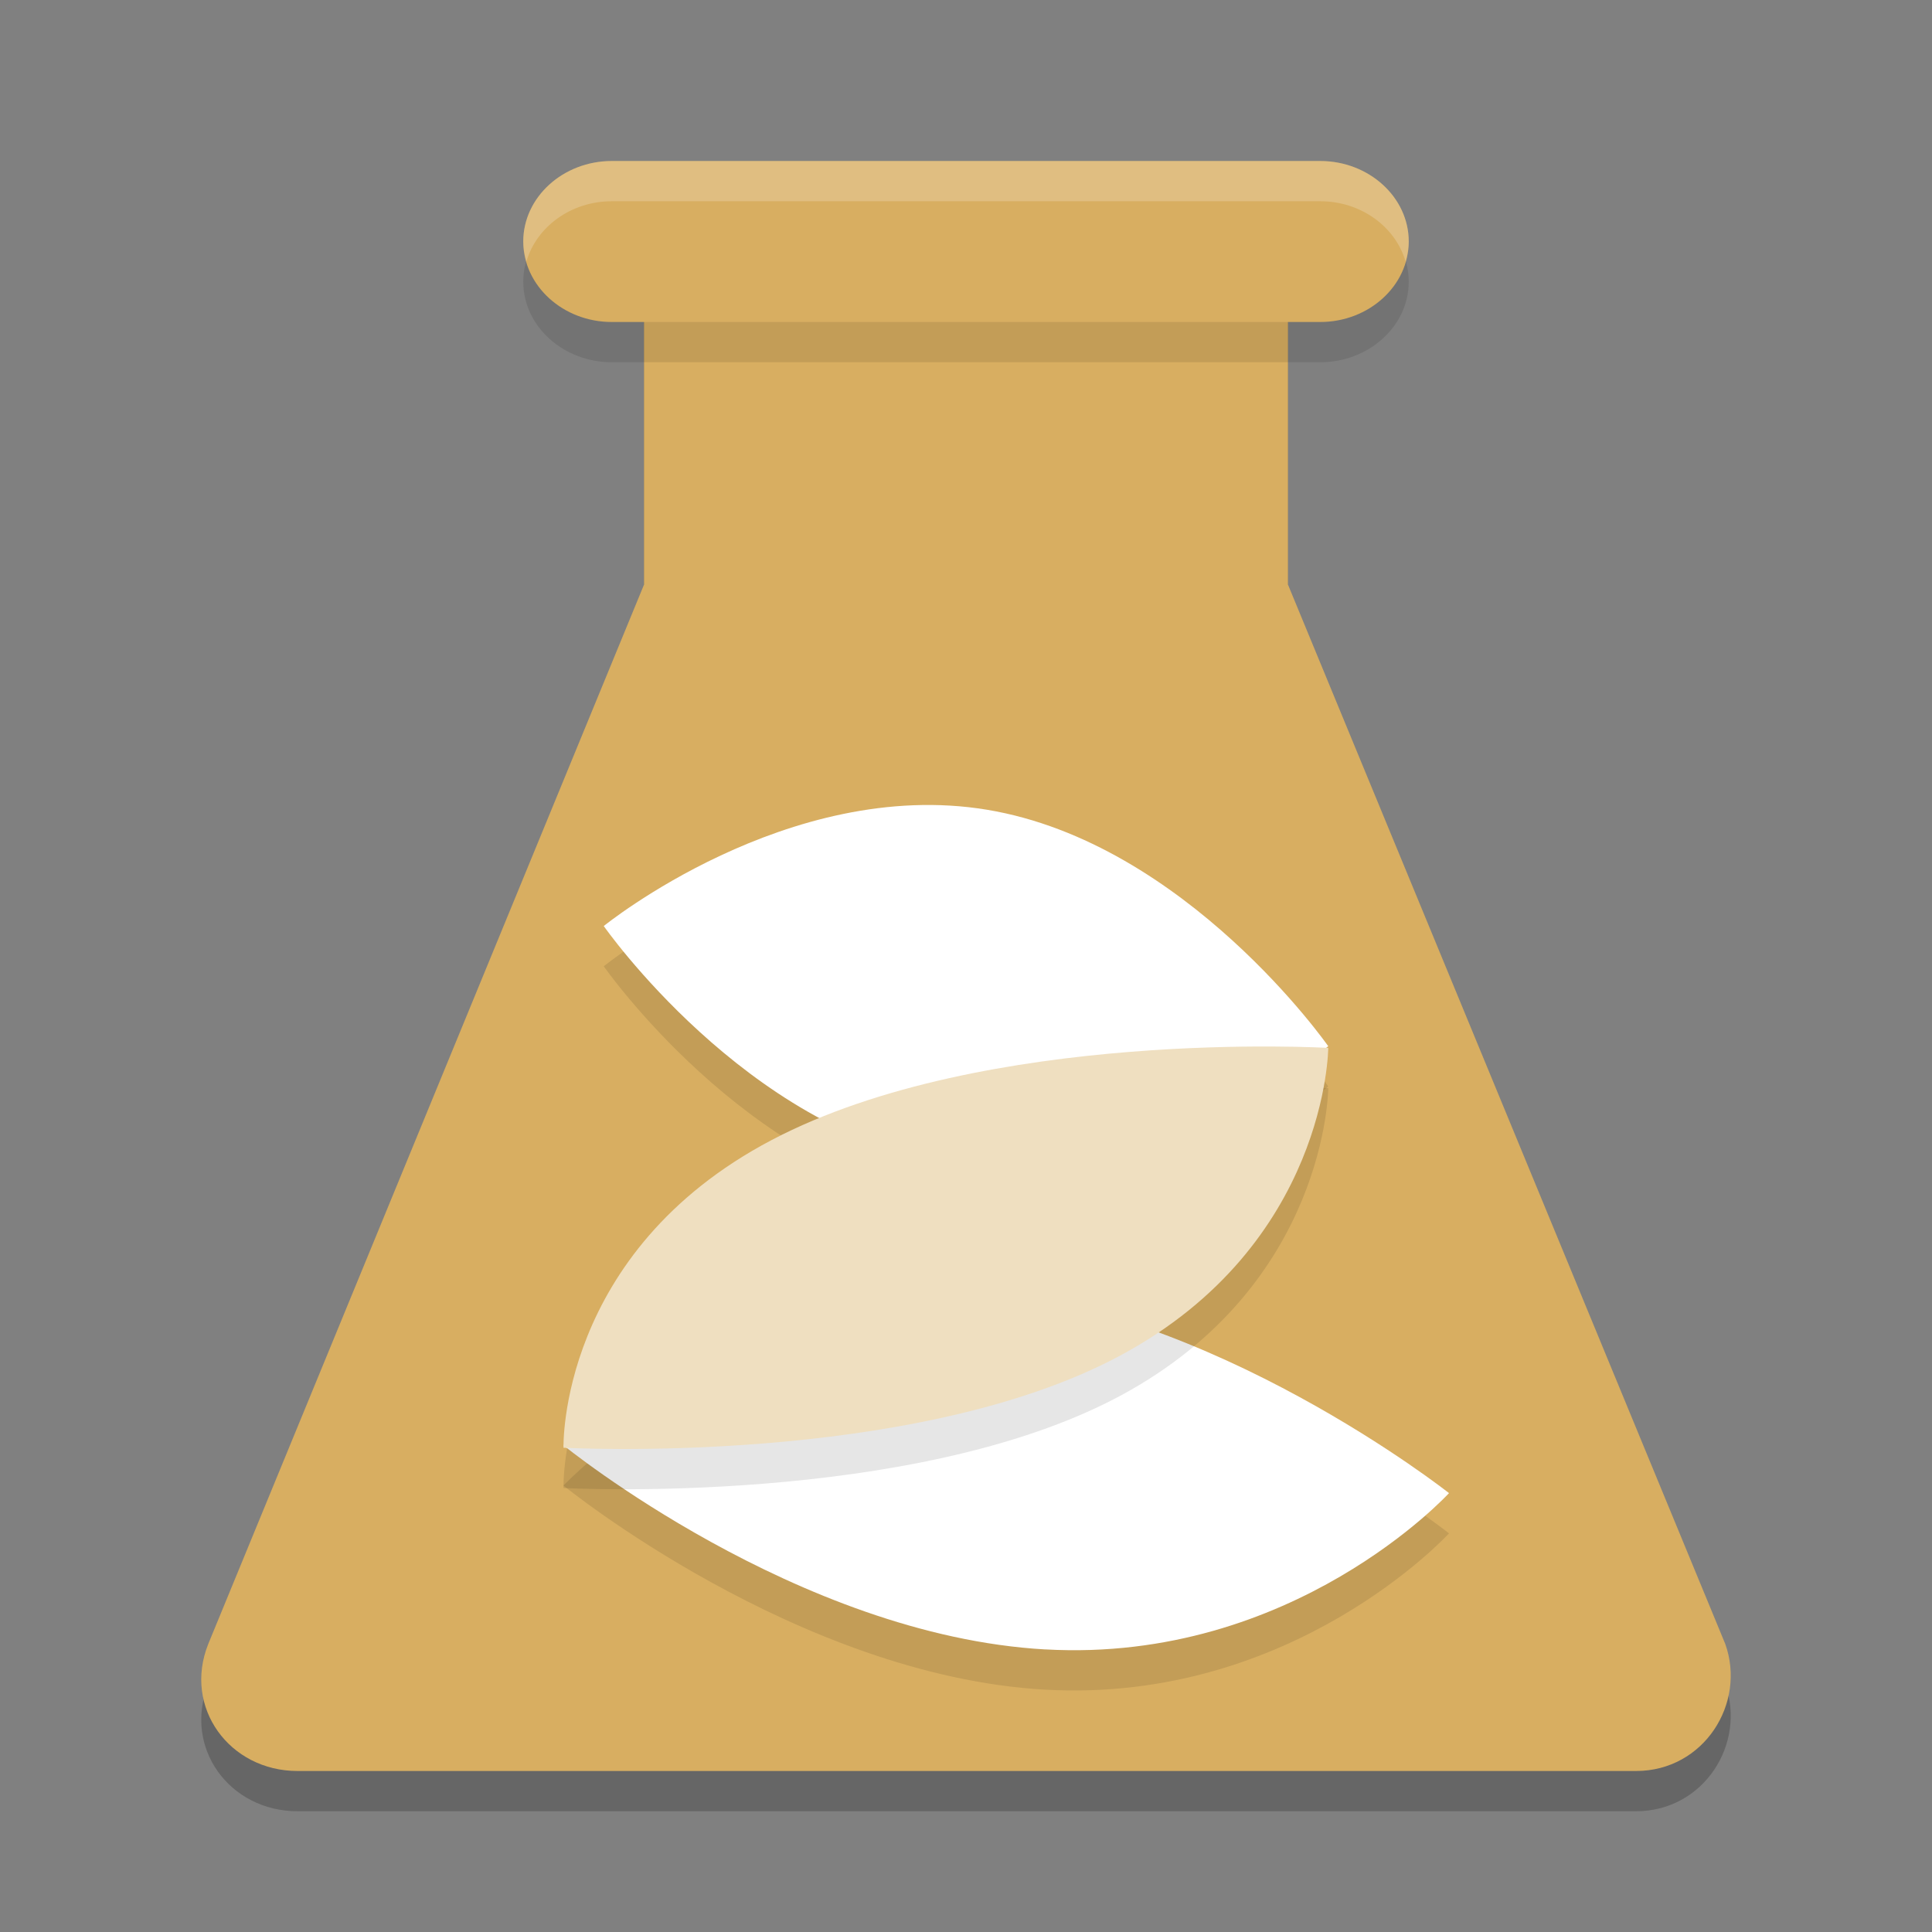 <?xml version="1.0" encoding="UTF-8" standalone="no"?>
<svg
   xmlns:dc="http://purl.org/dc/elements/1.1/"
   xmlns:cc="http://creativecommons.org/ns#"
   xmlns:rdf="http://www.w3.org/1999/02/22-rdf-syntax-ns#"
   xmlns:svg="http://www.w3.org/2000/svg"
   xmlns="http://www.w3.org/2000/svg"
   xmlns:sodipodi="http://sodipodi.sourceforge.net/DTD/sodipodi-0.dtd"
   xmlns:inkscape="http://www.inkscape.org/namespaces/inkscape"
   width="48"
   height="48"
   version="1"
   id="svg24"
   sodipodi:docname="zevdocs.svg"
   inkscape:version="0.92.5 (2060ec1f9f, 2020-04-08)">
  <rect width="100%" height="100%" fill="#808080" stroke="none"/>
  <defs
     id="defs28" />
  <sodipodi:namedview
     pagecolor="#ffffff"
     bordercolor="#debc7c"
     borderopacity="1"
     objecttolerance="10"
     gridtolerance="10"
     guidetolerance="10"
     inkscape:pageopacity="0"
     inkscape:pageshadow="2"
     inkscape:window-width="765"
     inkscape:window-height="480"
     id="namedview26"
     showgrid="false"
     inkscape:zoom="4.9166667"
     inkscape:cx="24"
     inkscape:cy="24"
     inkscape:window-x="0"
     inkscape:window-y="28"
     inkscape:window-maximized="0"
     inkscape:current-layer="svg24" />
  <path
     style="opacity:0.2"
     d="M 32,15.526 V 7.105 H 16 V 15.526 L 5.175,41.842 C 4.542,43.421 5.703,45 7.392,45 H 40.646 c 1.689,0 2.745,-1.684 2.217,-3.158 z"
     id="path2" />
  <path
     style="fill:#d8ae61;fill-opacity:1"
     d="M 32,14.526 V 6.105 H 16 V 14.526 L 5.175,40.842 C 4.542,42.421 5.703,44 7.392,44 H 40.646 c 1.689,0 2.745,-1.684 2.217,-3.158 z"
     id="path4" />
  <path
     style="opacity:0.1"
     d="M 32.8,9 H 15.2 C 13.99,9 13,8.1 13,7 13,5.9 13.99,5 15.2,5 H 32.8 C 34.01,5 35,5.9 35,7 35,8.1 34.01,9 32.8,9 Z"
     id="path6" />
  <path
     style="fill:#d8ae61;fill-opacity:1"
     d="M 32.8,8 H 15.2 C 13.99,8 13,7.1 13,6 13,4.9 13.99,4 15.2,4 H 32.8 C 34.01,4 35,4.9 35,6 35,7.1 34.01,8 32.8,8 Z"
     id="path8" />
  <path
     style="opacity:0.1"
     d="M 23.477,29.881 C 18.527,29.06 15,24.007 15,24.007 c 0,0 4.573,-3.71 9.523,-2.889 C 29.473,21.94 33,26.993 33,26.993 c 0,0 -4.573,3.71 -9.523,2.889 z"
     id="path10" />
  <path
     style="fill:#ffffff;fill-opacity:1"
     d="M 23.477,28.881 C 18.527,28.06 15,23.007 15,23.007 c 0,0 4.573,-3.71 9.523,-2.889 C 29.473,20.94 33,25.993 33,25.993 c 0,0 -4.573,3.71 -9.523,2.889 z"
     id="path12" />
  <path
     style="opacity:0.1"
     d="M 25.972,41.98 C 19.806,41.633 14,36.909 14,36.909 c 0,0 3.976,-4.274 10.028,-3.883 C 30.081,33.416 36,38.096 36,38.096 c 0,0 -3.863,4.23 -10.028,3.883 z"
     id="path14" />
  <path
     style="fill:#ffffff;fill-opacity:1"
     d="M 25.972,40.98 C 19.806,40.633 14,35.909 14,35.909 c 0,0 3.976,-4.274 10.028,-3.883 C 30.081,32.416 36,37.096 36,37.096 c 0,0 -3.863,4.23 -10.028,3.883 z"
     id="path16" />
  <path
     style="opacity:0.1"
     d="m 19.171,29.324 c -5.308,2.791 -5.171,7.645 -5.171,7.645 0,0 8.676,0.476 13.829,-2.289 C 32.982,31.915 33,27.035 33,27.035 c 0,0 -8.521,-0.502 -13.829,2.289 z"
     id="path18" />
  <path
     style="fill:#efdfc0;fill-opacity:1"
     d="m 19.171,28.324 c -5.308,2.791 -5.171,7.645 -5.171,7.645 0,0 8.676,0.476 13.829,-2.289 C 32.982,30.915 33,26.035 33,26.035 c 0,0 -8.521,-0.502 -13.829,2.289 z"
     id="path20" />
  <path
     style="opacity:0.2;fill:#ffffff"
     d="M 15.199,4 C 13.989,4 13,4.9 13,6 13,6.173 13.032,6.339 13.078,6.5 13.325,5.641 14.18,5 15.199,5 h 17.602 c 1.019,0 1.874,0.641 2.121,1.5 C 34.968,6.339 35,6.173 35,6 35,4.9 34.011,4 32.801,4 Z"
     id="path22" />
</svg>
